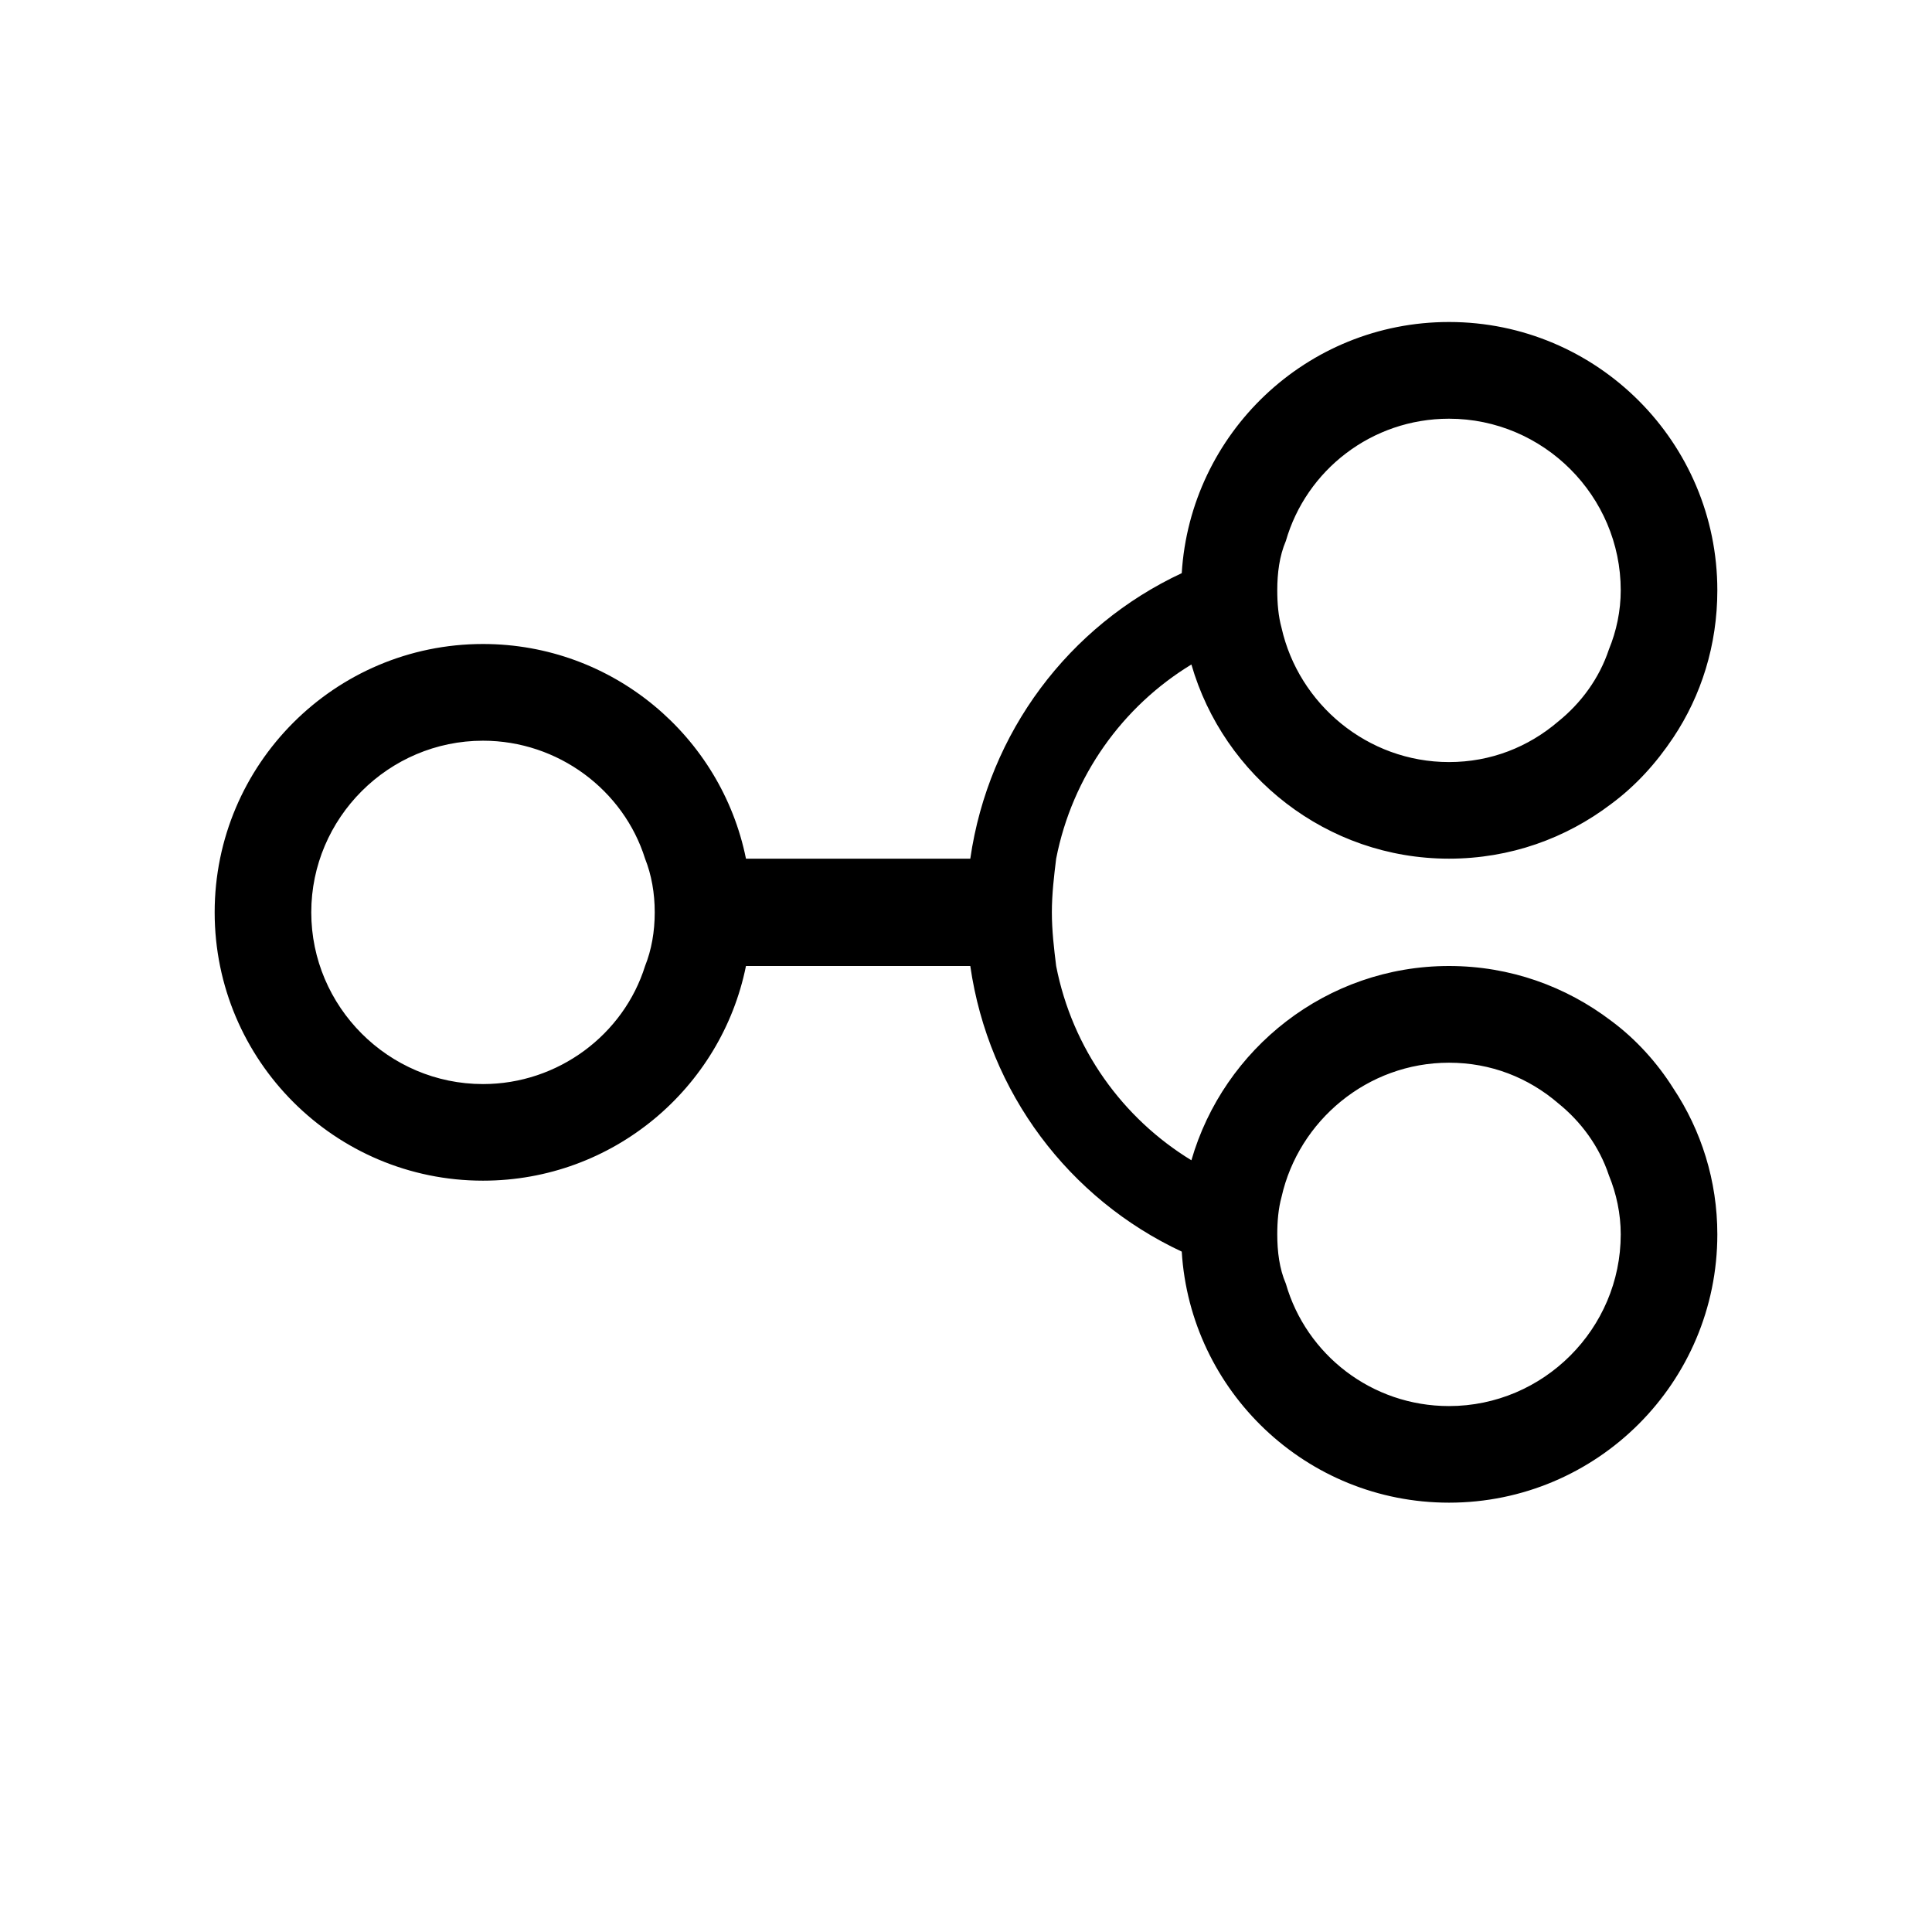 <svg xmlns="http://www.w3.org/2000/svg" width="18" height="18" viewBox="0 0 18 18">
  <path fill-rule="evenodd" d="M13.5,13.1 C12.78,13.1 12.17,12.621 11.98,11.96 C11.92,11.821 11.9,11.661 11.9,11.5 C11.9,11.38 11.91,11.26 11.94,11.151 C12.1,10.441 12.74,9.901 13.5,9.901 C13.89,9.901 14.24,10.04 14.52,10.281 C14.73,10.451 14.9,10.68 14.99,10.951 C15.06,11.121 15.1,11.31 15.1,11.5 C15.1,12.38 14.38,13.1 13.5,13.1 M4.5,10.1 C3.62,10.1 2.9,9.38 2.9,8.5 C2.9,7.621 3.62,6.901 4.5,6.901 C5.2,6.901 5.81,7.361 6.01,8 C6.07,8.151 6.1,8.321 6.1,8.5 C6.1,8.68 6.07,8.85 6.01,9 C5.81,9.64 5.2,10.1 4.5,10.1 M13.5,3.901 C14.38,3.901 15.1,4.621 15.1,5.5 C15.1,5.691 15.06,5.88 14.99,6.05 C14.9,6.321 14.73,6.55 14.52,6.72 C14.24,6.96 13.89,7.1 13.5,7.1 C12.74,7.1 12.1,6.56 11.94,5.85 C11.91,5.741 11.9,5.621 11.9,5.5 C11.9,5.34 11.92,5.18 11.98,5.04 C12.17,4.38 12.78,3.901 13.5,3.901 M15.01,9.51 C14.59,9.191 14.07,9 13.5,9 C12.36,9 11.4,9.77 11.1,10.81 C10.46,10.42 9.99,9.77 9.84,9 C9.82,8.84 9.8,8.67 9.8,8.5 C9.8,8.33 9.82,8.161 9.84,8 C9.99,7.231 10.46,6.58 11.1,6.191 C11.4,7.231 12.36,8 13.5,8 C14.07,8 14.59,7.81 15.01,7.491 C15.24,7.321 15.43,7.111 15.59,6.871 C15.85,6.481 16,6.01 16,5.5 C16,4.121 14.88,3 13.5,3 C12.17,3 11.09,4.04 11.01,5.34 C9.96,5.83 9.21,6.821 9.04,8 L6.95,8 C6.72,6.861 5.71,6 4.5,6 C3.12,6 2,7.121 2,8.5 C2,9.88 3.12,11 4.5,11 C5.71,11 6.72,10.14 6.95,9 L9.04,9 C9.21,10.18 9.96,11.17 11.01,11.661 C11.09,12.96 12.17,14 13.5,14 C14.88,14 16,12.88 16,11.5 C16,11 15.85,10.531 15.59,10.14 C15.44,9.901 15.24,9.68 15.01,9.51"/>
</svg>